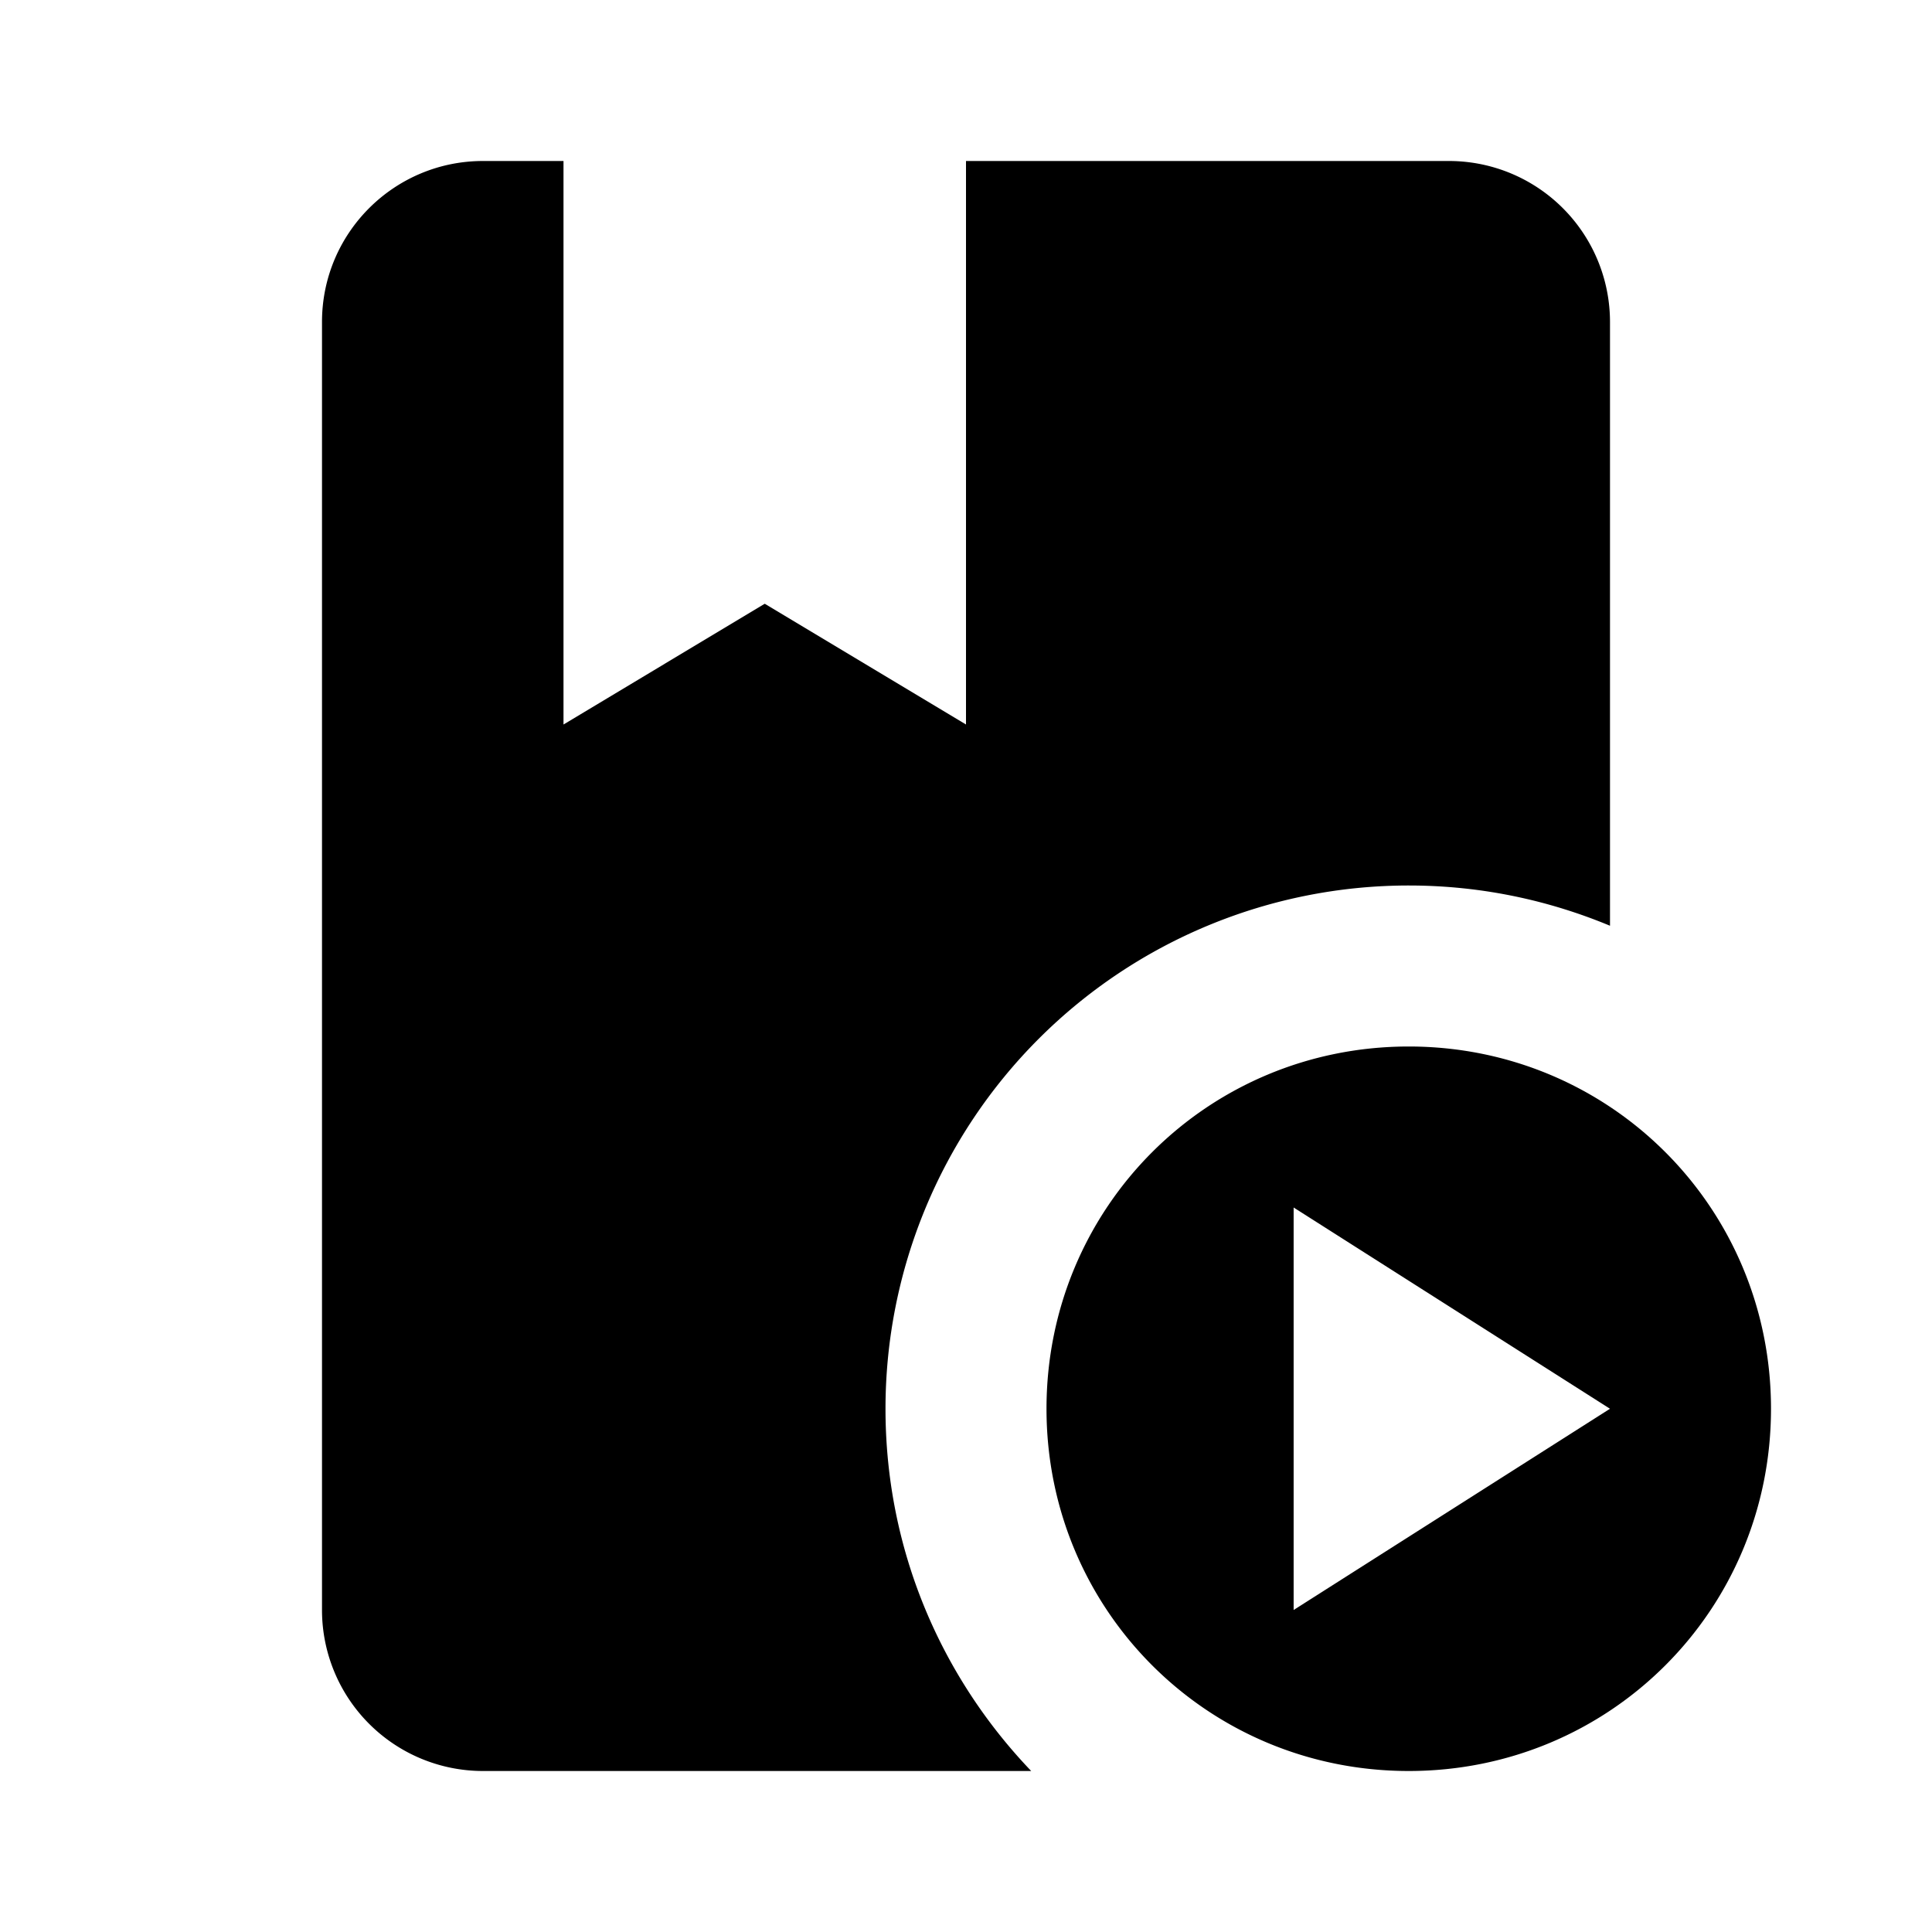 <svg xmlns="http://www.w3.org/2000/svg" width="24" height="24"><path d="M6,22A2,2 0 0,1 4,20V4C4,2.89 4.9,2 6,2H7V9L9.5,7.5L12,9V2H18A2,2 0 0,1 20,4V11.5C19.23,11.18 18.39,11 17.5,11A6.5,6.5 0 0,0 11,17.5C11,19.25 11.69,20.83 12.81,22H6M17.5,13C20,13 22,15 22,17.5C22,20 20,22 17.5,22C15,22 13,20 13,17.5C13,15 15,13 17.5,13M16.07,15V20L20,17.5L16.07,15Z"/></svg>